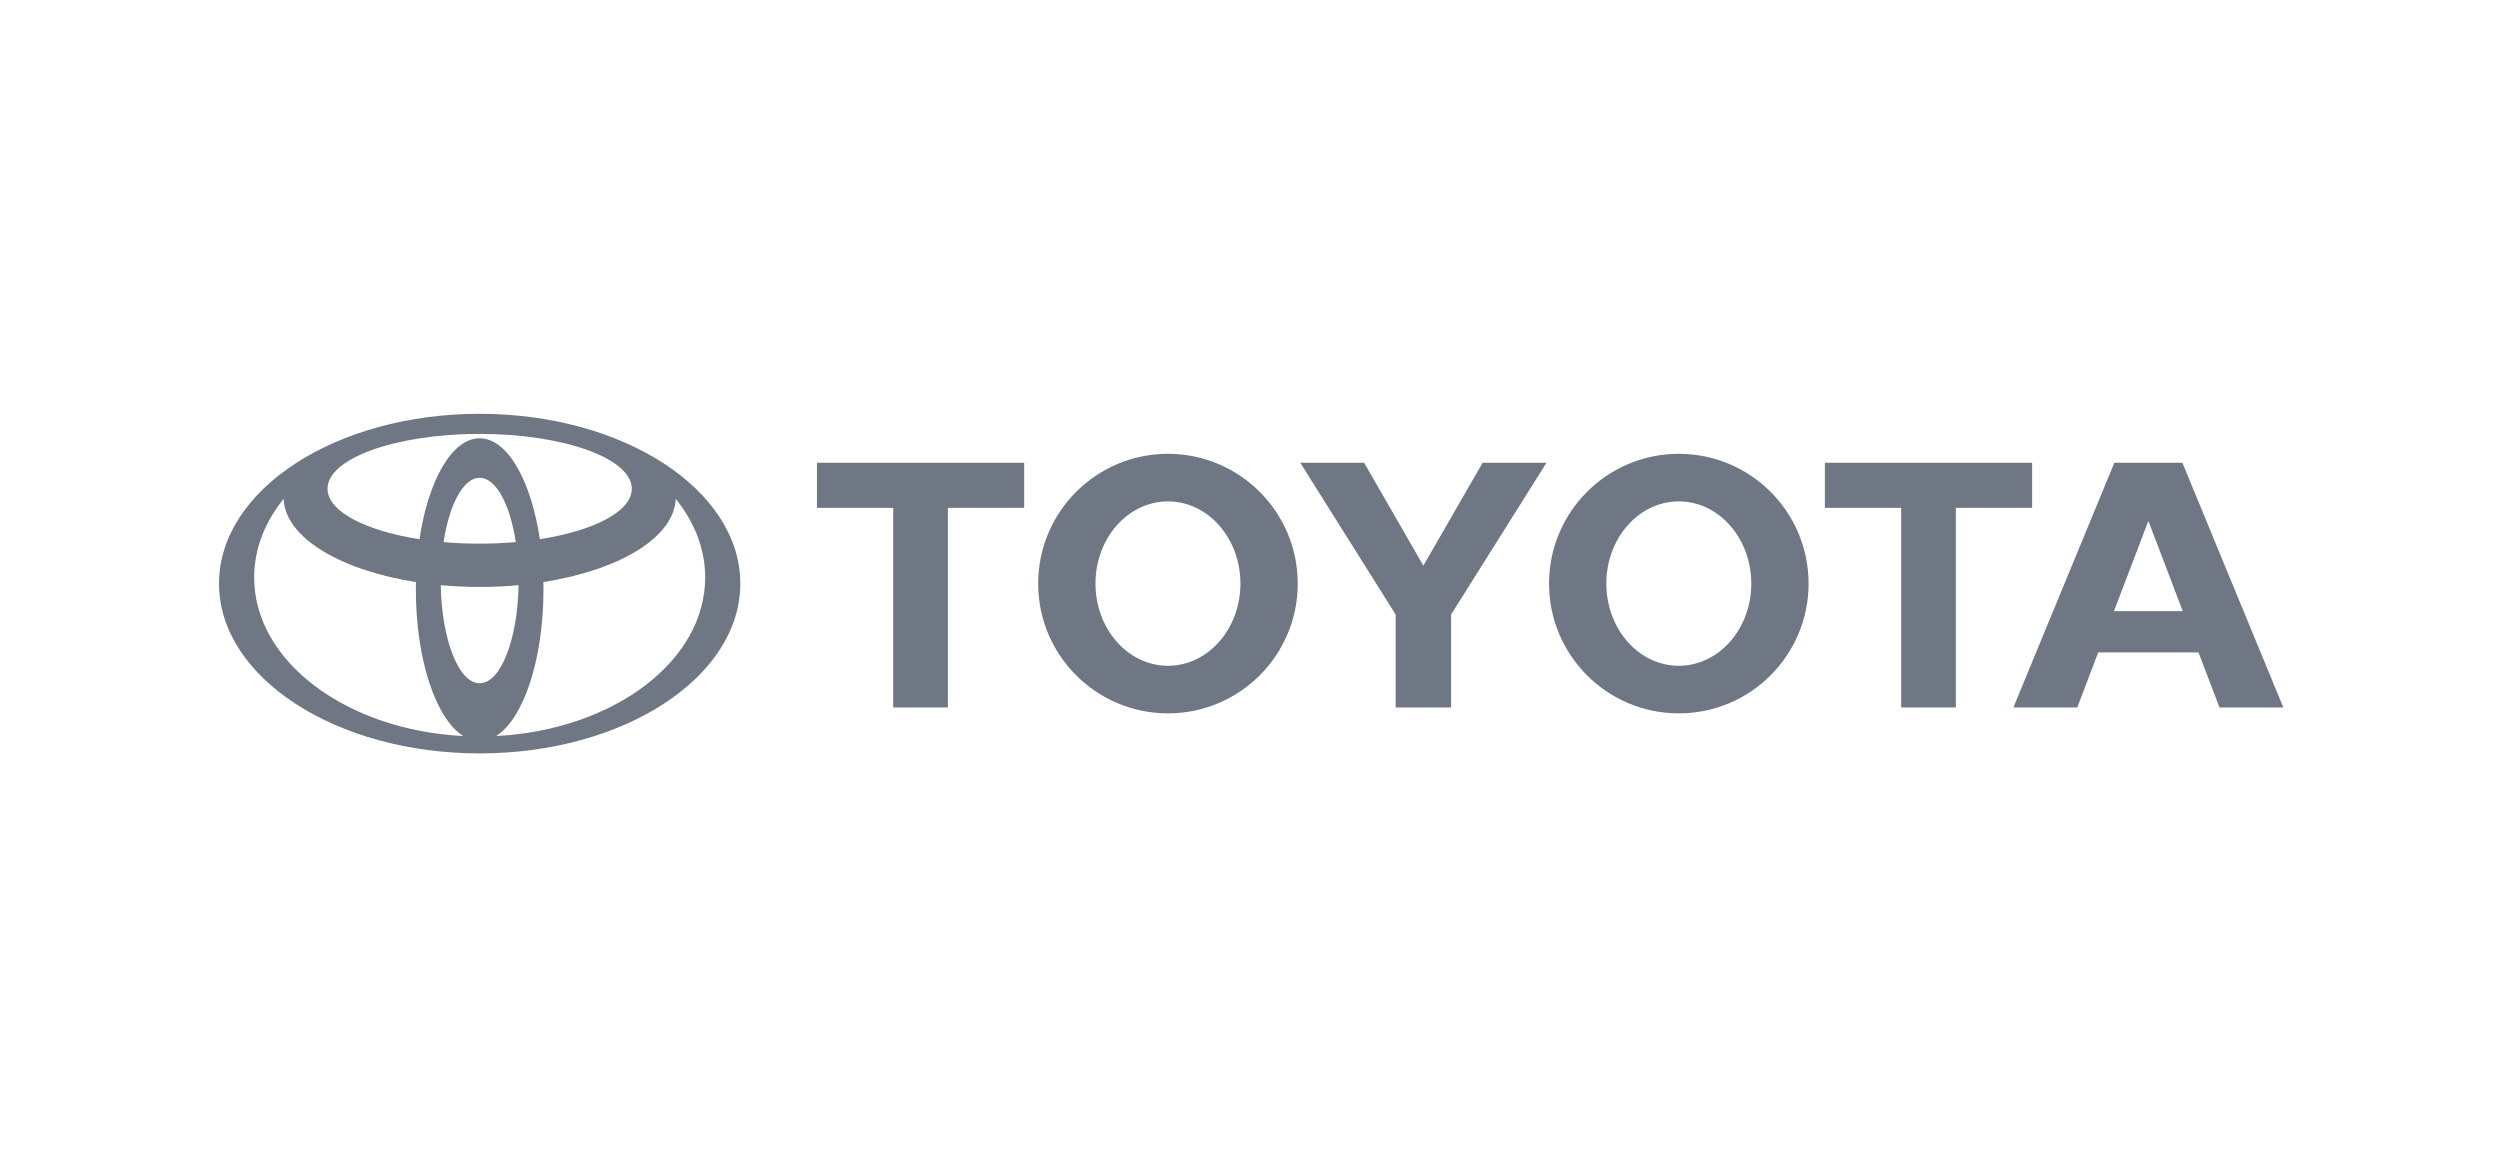 <svg width="145" height="68" viewBox="0 0 145 68" fill="none" xmlns="http://www.w3.org/2000/svg">
<path fill-rule="evenodd" clip-rule="evenodd" d="M26.873 42.694C25.288 41.701 24.12 38.275 24.12 34.203C24.12 34.053 24.121 33.906 24.125 33.759L24.126 33.761C19.717 33.068 16.531 31.17 16.449 28.924L16.436 28.951C15.358 30.292 14.742 31.842 14.742 33.494C14.742 38.354 20.077 42.337 26.845 42.689L26.873 42.694ZM12.703 33.848C12.703 28.41 19.471 24 27.82 24C36.17 24 42.938 28.41 42.938 33.848C42.938 39.287 36.17 43.697 27.82 43.697C19.471 43.697 12.703 39.287 12.703 33.848ZM27.821 25.421C29.433 25.421 30.804 27.866 31.312 31.278L31.313 31.273C34.45 30.785 36.645 29.659 36.645 28.348C36.645 26.59 32.694 25.166 27.821 25.166C22.948 25.166 18.997 26.59 18.997 28.348C18.997 29.659 21.192 30.784 24.328 31.273L24.33 31.278C24.838 27.866 26.209 25.421 27.821 25.421ZM28.797 42.688C35.564 42.336 40.9 38.354 40.9 33.493C40.9 31.841 40.284 30.291 39.206 28.95L39.193 28.924C39.111 31.169 35.926 33.068 31.516 33.76L31.518 33.758C31.521 33.905 31.522 34.053 31.522 34.202C31.522 38.274 30.353 41.701 28.769 42.694L28.797 42.688ZM27.821 31.531C28.52 31.532 29.22 31.502 29.917 31.442L29.916 31.442C29.582 29.256 28.77 27.712 27.821 27.712C26.873 27.712 26.061 29.256 25.727 31.442L25.726 31.442C26.423 31.502 27.122 31.532 27.821 31.531ZM27.821 39.63C29.034 39.63 30.025 37.104 30.077 33.938L30.083 33.939C28.578 34.078 27.064 34.078 25.559 33.939L25.565 33.938C25.617 37.104 26.607 39.63 27.821 39.63ZM89.844 33.848C89.844 29.692 93.214 26.321 97.37 26.321C101.529 26.321 104.898 29.692 104.898 33.848C104.898 38.006 101.528 41.375 97.37 41.375C93.214 41.375 89.844 38.006 89.844 33.848ZM97.37 38.615C99.692 38.615 101.574 36.48 101.574 33.847C101.574 31.215 99.692 29.081 97.37 29.081C95.049 29.081 93.168 31.215 93.168 33.847C93.168 36.481 95.05 38.615 97.37 38.615ZM113.439 29.457V41.033H110.267V29.457H110.278H105.843V26.84H117.863V29.457H113.439ZM121.7 37.84L121.697 37.843L120.481 41.034H116.776L122.632 26.84H126.579L132.434 41.034H128.73L127.514 37.843L127.51 37.84H121.7ZM124.606 35.444H126.601L126.6 35.445L124.619 30.25H124.592L122.61 35.445L122.609 35.444H124.606ZM54.978 29.457V41.033H51.806V29.457H51.818H47.382V26.84H59.402V29.457H54.978ZM60.214 33.848C60.214 29.692 63.584 26.321 67.742 26.321C71.898 26.321 75.269 29.692 75.269 33.848C75.269 38.006 71.898 41.375 67.742 41.375C63.584 41.375 60.214 38.006 60.214 33.848ZM67.742 38.615C70.062 38.615 71.945 36.48 71.945 33.847C71.945 31.215 70.062 29.081 67.742 29.081C65.42 29.081 63.538 31.215 63.538 33.847C63.538 36.481 65.42 38.615 67.742 38.615ZM82.555 41.033H84.163V35.644L89.697 26.84H85.993L82.555 32.806L79.119 26.84H75.415L80.948 35.644V41.033H82.555Z" fill="#4C5566" fill-opacity="0.8"/>
</svg>
